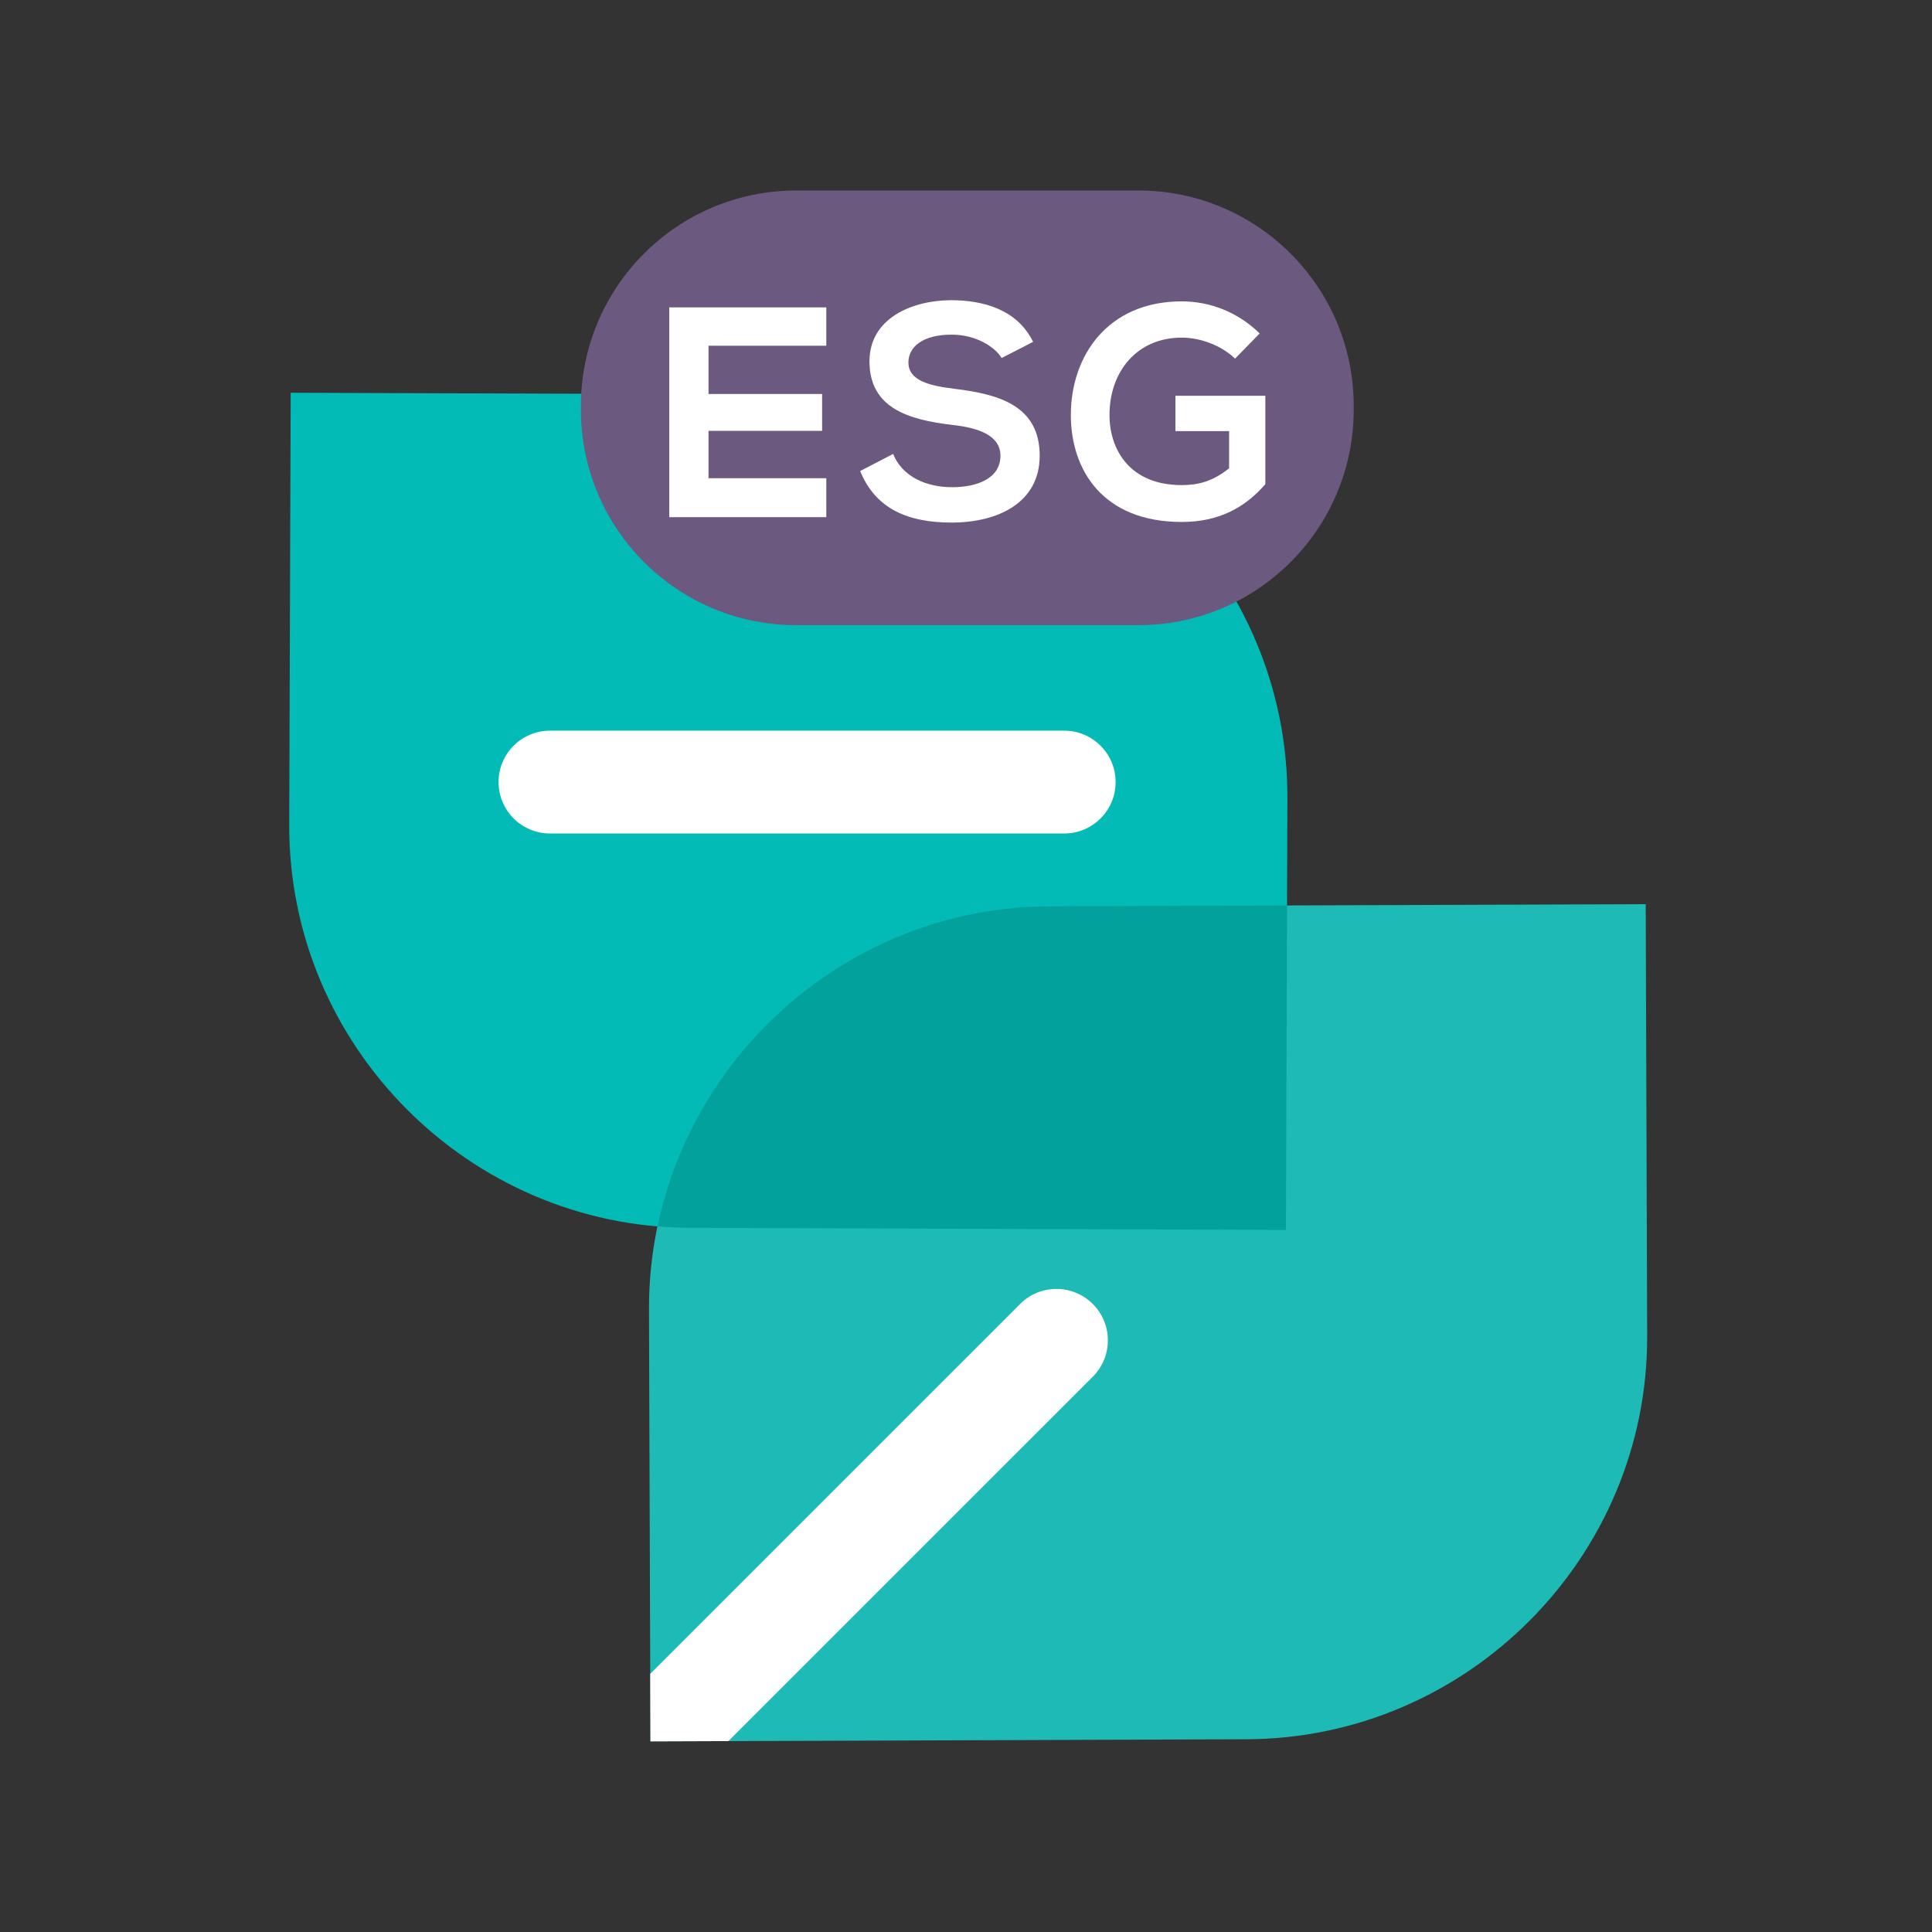 <svg width="120" height="120" viewBox="0 0 120 120" fill="none" xmlns="http://www.w3.org/2000/svg">
<rect x="0" y="0" width="120" height="120" fill="#333333" stroke="none"/>
<path fill-rule="evenodd" clip-rule="evenodd" d="M55.086 24.525L18.055 24.394L17.964 51.213C17.917 64.942 29.112 76.215 42.842 76.263L79.872 76.394L79.963 49.576C80.01 35.846 68.815 24.574 55.086 24.525Z" fill="#02BBB6"/>
<path fill-rule="evenodd" clip-rule="evenodd" d="M65.187 56.29L102.218 56.159L102.309 82.978C102.356 96.707 91.161 107.98 77.432 108.028L40.401 108.159L40.31 81.341C40.263 67.611 51.458 56.339 65.187 56.29Z" fill="#1EBAB6"/>
<path fill-rule="evenodd" clip-rule="evenodd" d="M40.838 76.167C41.5 76.223 42.167 76.26 42.842 76.262L79.872 76.393L79.941 56.238L65.187 56.29C53.23 56.333 43.199 64.889 40.838 76.167Z" fill="#02A19B"/>
<path fill-rule="evenodd" clip-rule="evenodd" d="M66.099 51.77H34.161C32.397 51.77 30.967 50.34 30.967 48.576C30.967 46.812 32.397 45.382 34.161 45.382H66.099C67.863 45.382 69.293 46.812 69.293 48.576C69.293 50.34 67.863 51.77 66.099 51.77Z" fill="white"/>
<path fill-rule="evenodd" clip-rule="evenodd" d="M63.359 80.993L40.386 103.966L40.401 108.159L45.243 108.142L67.876 85.51C69.123 84.263 69.123 82.24 67.876 80.993C66.629 79.746 64.606 79.746 63.359 80.993Z" fill="white"/>
<path fill-rule="evenodd" clip-rule="evenodd" d="M70.7 38.831H49.462C42.072 38.831 36.081 32.84 36.081 25.45V25.212C36.081 17.822 42.072 11.831 49.462 11.831H70.7C78.09 11.831 84.081 17.822 84.081 25.212V25.45C84.081 32.84 78.09 38.831 70.7 38.831Z" fill="#6B597F"/>
<path fill-rule="evenodd" clip-rule="evenodd" d="M51.323 32.122H41.569V19.091H51.323V21.474H44.007V24.471H51.063V26.761H44.007V29.702H51.323V32.122Z" fill="white"/>
<path fill-rule="evenodd" clip-rule="evenodd" d="M62.213 22.238C61.766 21.492 60.538 20.785 59.123 20.785C57.298 20.785 56.423 21.549 56.423 22.517C56.423 23.652 57.764 23.968 59.328 24.154C62.046 24.489 64.577 25.198 64.577 28.306C64.577 31.21 62.008 32.458 59.104 32.458C56.442 32.458 54.395 31.639 53.426 29.256L55.474 28.195C56.051 29.628 57.559 30.261 59.141 30.261C60.687 30.261 62.139 29.721 62.139 28.306C62.139 27.078 60.854 26.575 59.123 26.389C56.461 26.073 54.004 25.364 54.004 22.442C54.004 19.762 56.647 18.663 59.048 18.645C61.078 18.645 63.181 19.221 64.168 21.233L62.213 22.238Z" fill="white"/>
<path fill-rule="evenodd" clip-rule="evenodd" d="M76.713 22.274C75.838 21.436 74.535 20.971 73.4 20.971C70.607 20.971 68.913 23.093 68.913 25.774C68.913 27.915 70.16 30.13 73.4 30.13C74.423 30.13 75.317 29.906 76.341 29.087V26.779H73.008V24.583H78.593V30.074C77.309 31.545 75.689 32.42 73.4 32.42C68.504 32.42 66.512 29.199 66.512 25.774C66.512 22.107 68.801 18.718 73.4 18.718C75.15 18.718 76.899 19.389 78.239 20.711L76.713 22.274Z" fill="white"/>
</svg>

